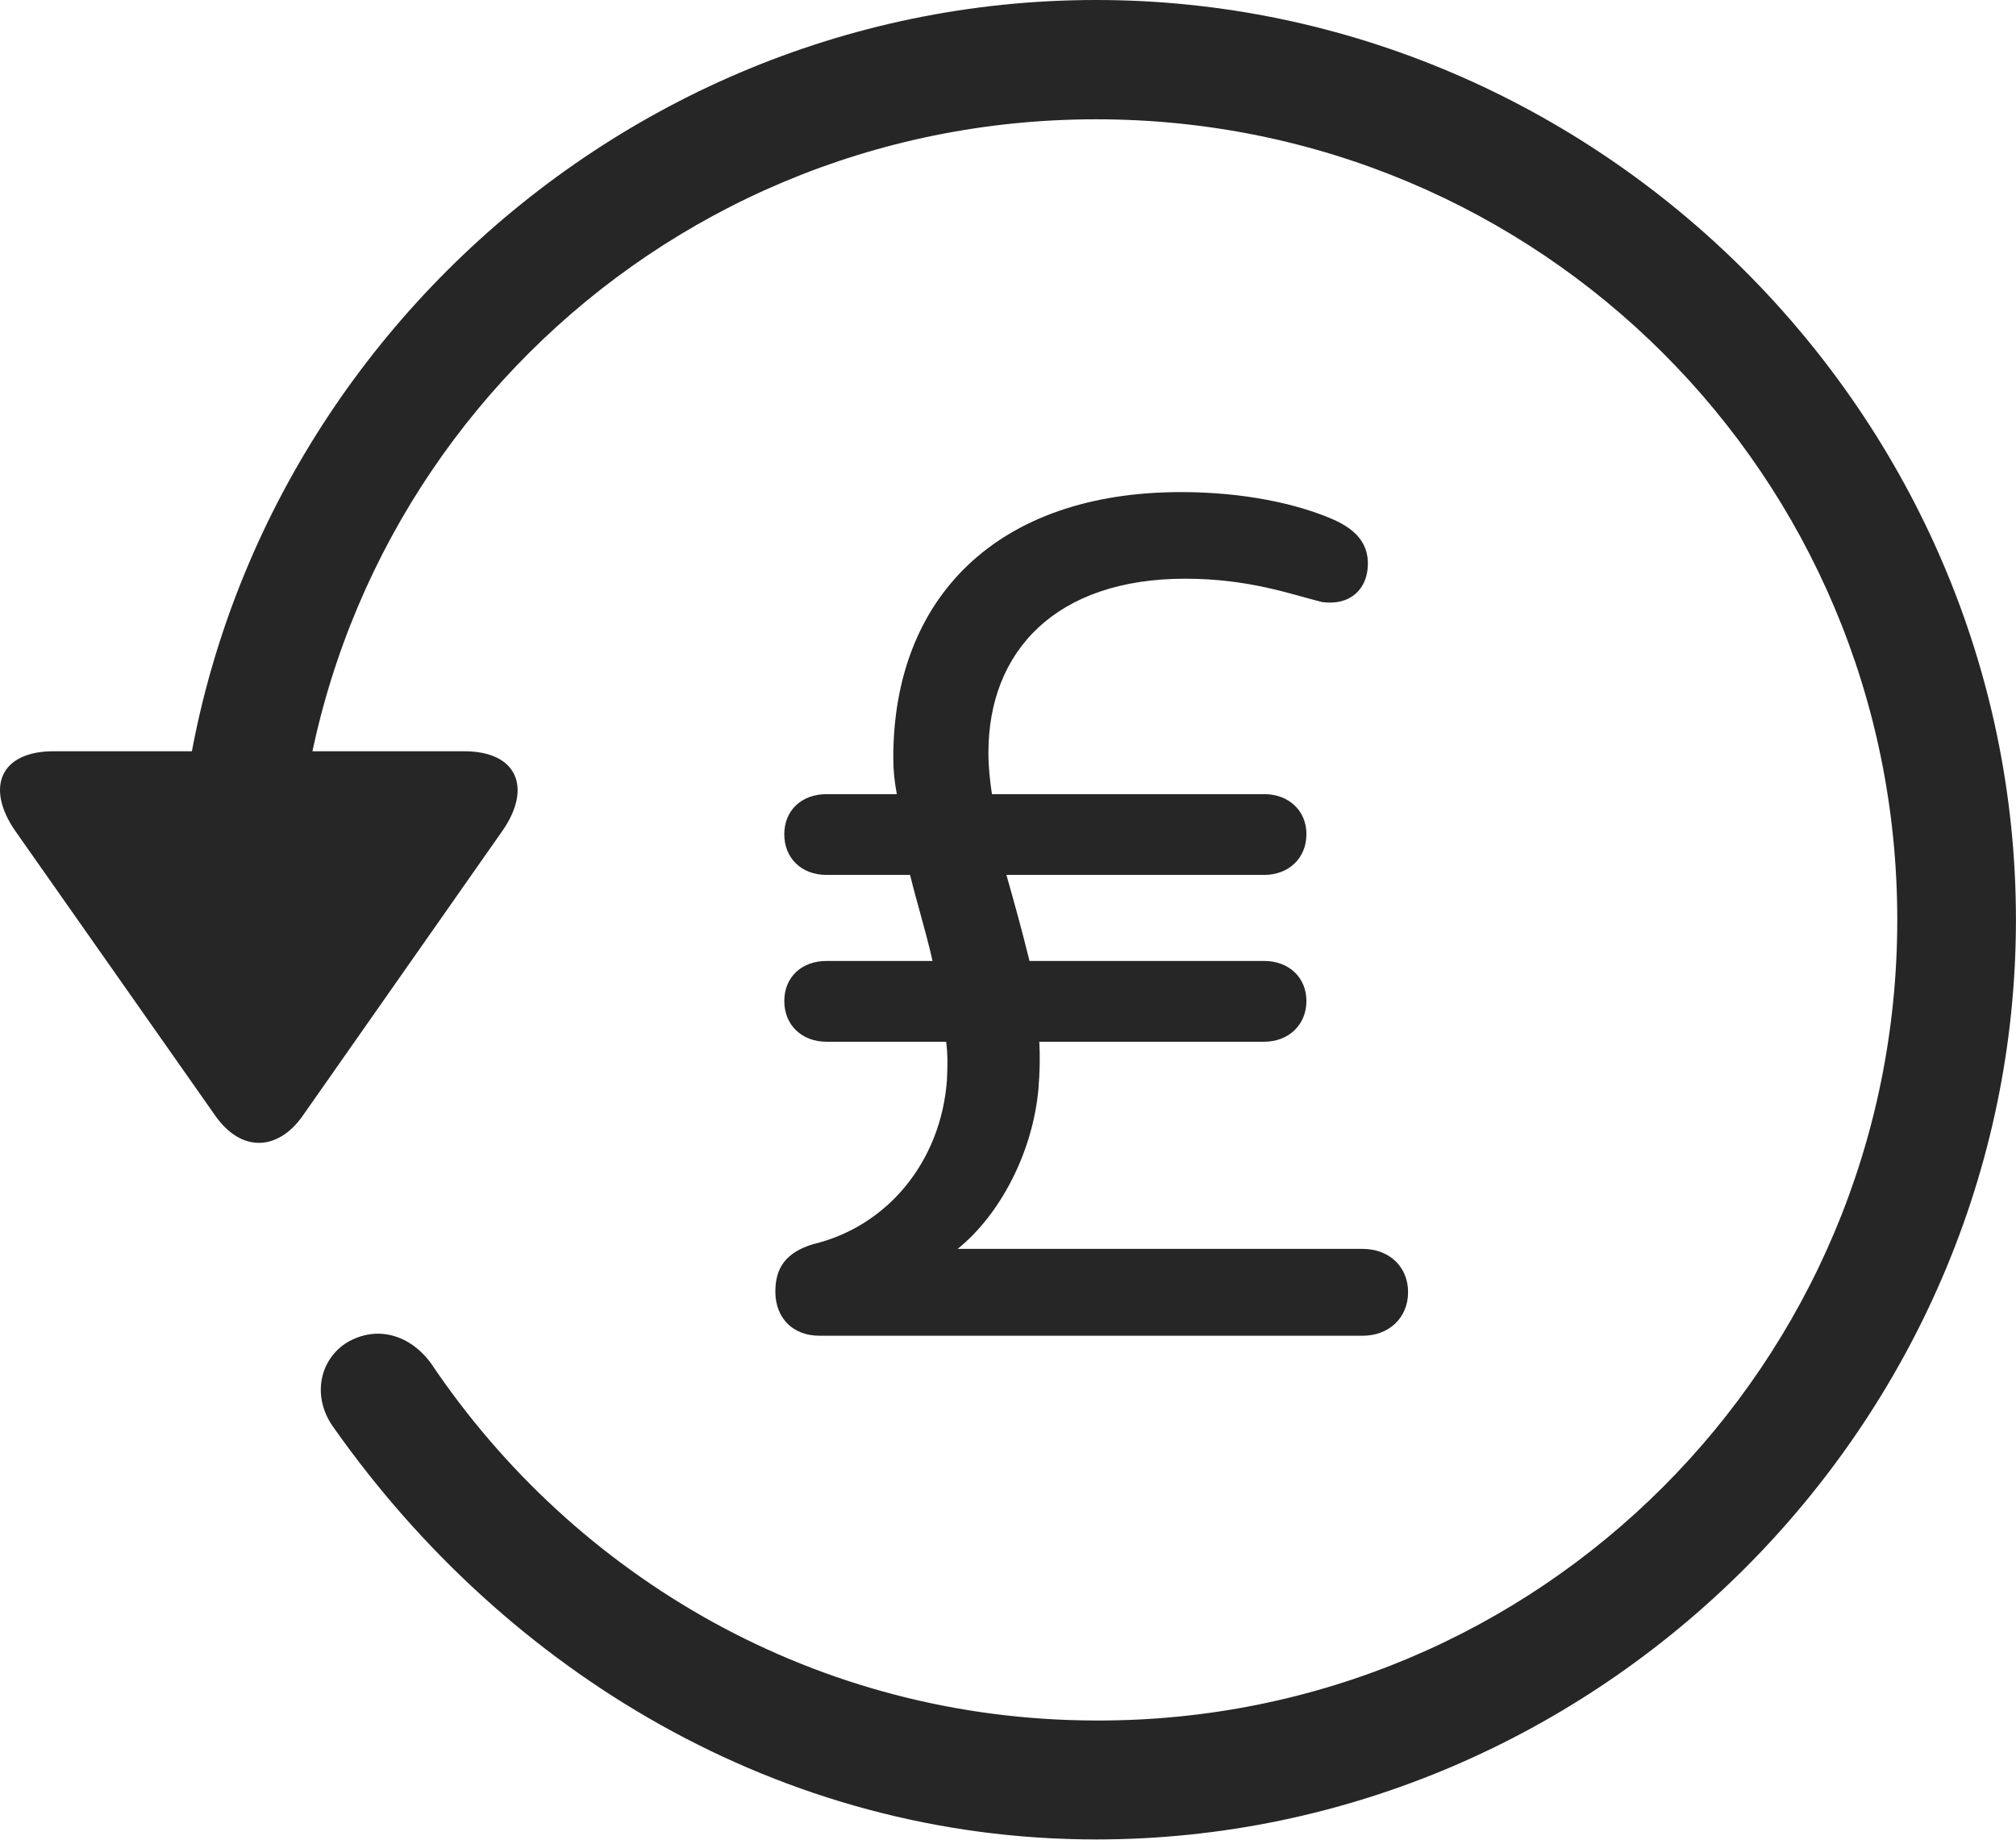 <?xml version="1.0" encoding="UTF-8"?>
<!--Generator: Apple Native CoreSVG 232.5-->
<!DOCTYPE svg
PUBLIC "-//W3C//DTD SVG 1.1//EN"
       "http://www.w3.org/Graphics/SVG/1.1/DTD/svg11.dtd">
<svg version="1.1" xmlns="http://www.w3.org/2000/svg" xmlns:xlink="http://www.w3.org/1999/xlink" width="107.333" height="97.993">
 <g>
  <rect height="97.993" opacity="0" width="107.333" x="0" y="0"/>
  <path d="M58.358 97.944C85.161 97.944 107.33 75.776 107.33 48.972C107.33 22.135 85.161 0 58.358 0C31.52 0 9.385 22.101 9.385 48.938L15.703 48.938C15.703 25.316 34.735 6.352 58.358 6.352C81.98 6.352 101.012 25.35 101.012 48.972C101.012 72.594 81.98 91.679 58.358 91.611C43.518 91.593 30.615 84.007 22.947 72.592C21.812 71.044 20.047 70.561 18.481 71.479C16.997 72.397 16.566 74.416 17.802 76.066C26.943 89.016 41.539 97.944 58.358 97.944ZM2.85 40.002C7.79875e-05 40.002-0.788 41.956 0.829 44.267L11.479 59.431C12.833 61.344 14.768 61.31 16.103 59.431L26.753 44.233C28.336 41.956 27.548 40.002 24.717 40.002Z" fill="#000000" fill-opacity="0.85"/>
  <path d="M41.28 68.772C41.28 70.163 42.191 71.123 43.631 71.123L72.548 71.123C73.955 71.123 74.967 70.163 74.967 68.802C74.967 67.441 73.955 66.499 72.548 66.499L50.985 66.499C53.263 64.669 55.004 61.312 55.292 57.927C55.359 57.07 55.378 56.262 55.333 55.469L67.305 55.469C68.61 55.469 69.555 54.561 69.555 53.301C69.555 52.041 68.61 51.167 67.305 51.167L54.811 51.167C54.423 49.581 54.002 48.06 53.582 46.586L67.305 46.586C68.61 46.586 69.555 45.694 69.555 44.419C69.555 43.159 68.61 42.285 67.305 42.285L52.812 42.285C52.703 41.57 52.624 40.824 52.624 40.079C52.624 34.639 56.247 30.814 63.098 30.814C66.499 30.814 68.738 31.647 70.377 32.054C71.88 32.273 72.827 31.365 72.827 30.011C72.827 29.044 72.325 28.246 70.964 27.653C69.036 26.816 66.207 26.202 62.877 26.202C53.076 26.202 47.559 31.834 47.559 40.348C47.559 41.026 47.623 41.622 47.748 42.285L44.006 42.285C42.668 42.285 41.756 43.159 41.756 44.419C41.756 45.694 42.668 46.586 44.006 46.586L48.453 46.586C48.825 48.108 49.31 49.645 49.648 51.167L44.006 51.167C42.668 51.167 41.756 52.041 41.756 53.301C41.756 54.561 42.668 55.469 44.006 55.469L50.373 55.469C50.467 56.142 50.448 56.797 50.415 57.519C50.093 61.861 47.242 65.306 43.286 66.249C41.858 66.683 41.28 67.493 41.28 68.772Z" fill="#000000" fill-opacity="0.85"/>
 </g>
</svg>
